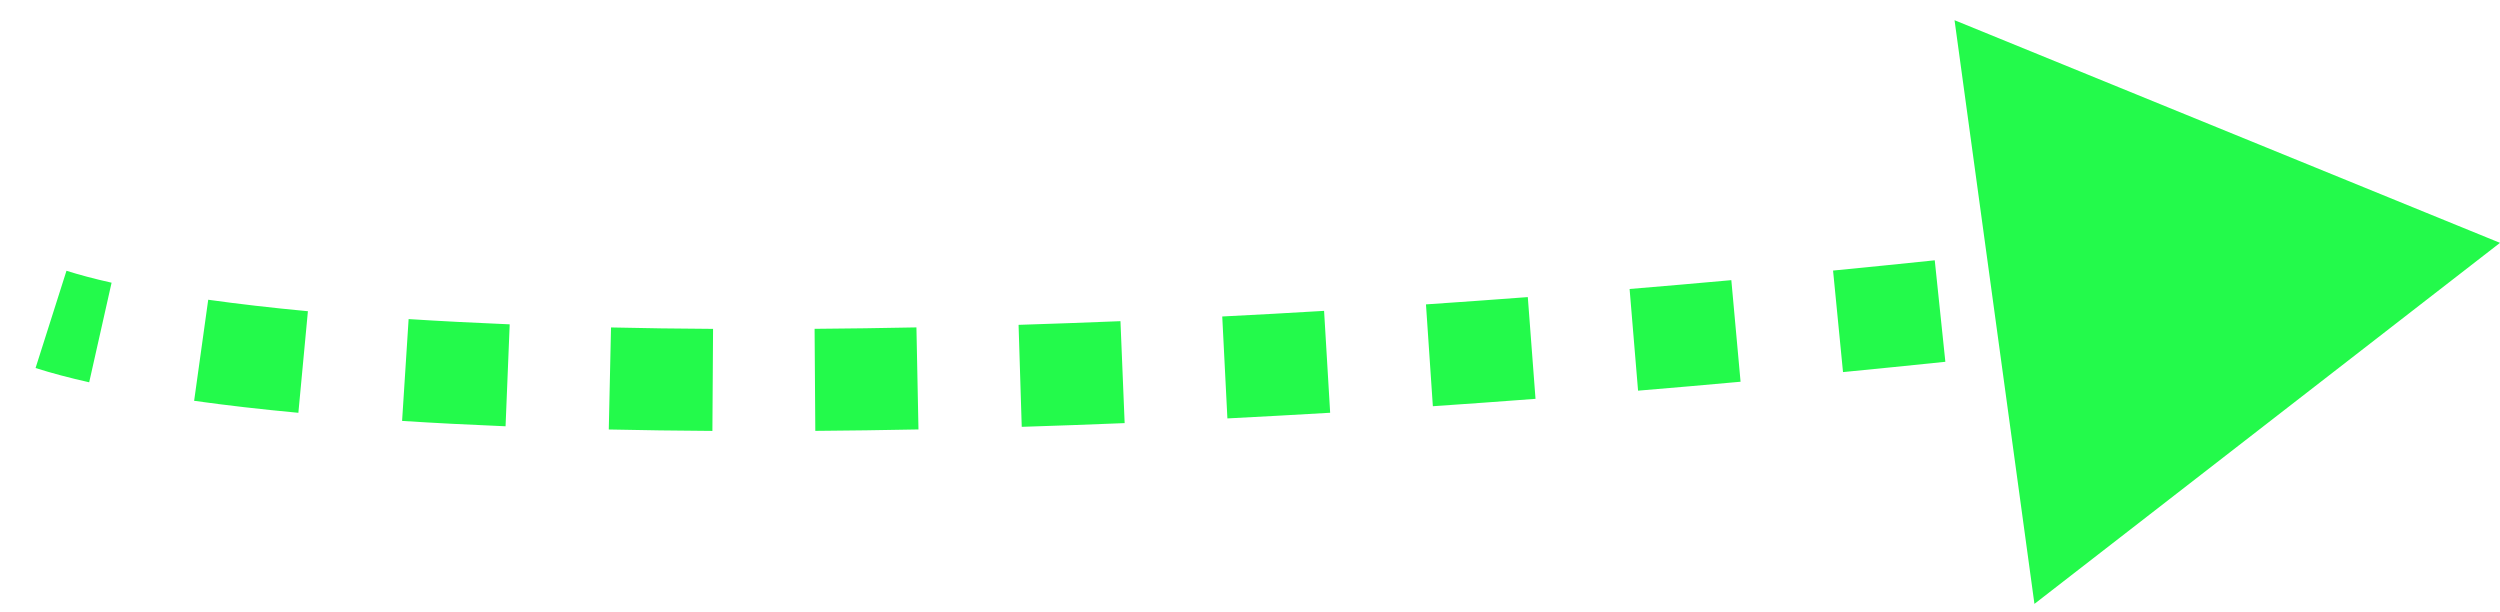 <svg width="49" height="12" viewBox="0 0 49 12" fill="none" xmlns="http://www.w3.org/2000/svg">
<g clip-path="url(#clip0_4517_1193)">
<path d="M49 4.76L39.875 11.836L38.309 0.396L49 4.76ZM1.303 5.307C1.549 5.385 1.843 5.464 2.187 5.541L1.748 7.493C1.361 7.406 1.01 7.313 0.697 7.213L1.303 5.307ZM4.081 5.875C4.669 5.957 5.321 6.033 6.035 6.1L5.848 8.091C5.108 8.022 4.426 7.943 3.805 7.856L4.081 5.875ZM8.009 6.254C8.634 6.294 9.295 6.328 9.99 6.357L9.909 8.355C9.199 8.326 8.523 8.291 7.881 8.25L8.009 6.254ZM11.976 6.418C12.618 6.433 13.285 6.442 13.976 6.446L13.963 8.446C13.262 8.442 12.585 8.432 11.932 8.418L11.976 6.418ZM15.966 6.445C16.613 6.44 17.279 6.431 17.962 6.417L18.002 8.417C17.31 8.431 16.636 8.44 15.98 8.445L15.966 6.445ZM19.964 6.367C20.615 6.346 21.281 6.323 21.961 6.295L22.043 8.293C21.357 8.321 20.684 8.345 20.026 8.366L19.964 6.367ZM23.956 6.203C24.609 6.17 25.275 6.134 25.952 6.093L26.071 8.09C25.388 8.13 24.716 8.167 24.057 8.201L23.956 6.203ZM27.949 5.966C28.604 5.922 29.269 5.874 29.945 5.823L30.096 7.817C29.415 7.869 28.744 7.917 28.084 7.962L27.949 5.966ZM31.94 5.664C32.596 5.61 33.261 5.552 33.934 5.491L34.115 7.482C33.436 7.544 32.767 7.602 32.106 7.657L31.94 5.664ZM35.928 5.303C36.585 5.239 37.249 5.172 37.921 5.102L38.129 7.091C37.452 7.161 36.783 7.229 36.123 7.293L35.928 5.303ZM39.914 4.887C40.571 4.814 41.235 4.738 41.907 4.659L42.14 6.646C41.464 6.725 40.796 6.801 40.135 6.875L39.914 4.887ZM43.895 4.42C44.55 4.339 45.212 4.255 45.879 4.169L46.136 6.152C45.465 6.239 44.799 6.324 44.14 6.405L43.895 4.42Z" fill="#23FA4B"/>
</g>
<defs>
<clipPath id="clip0_4517_1193">
<rect width="49" height="12" fill="white"/>
</clipPath>
</defs>
</svg>
